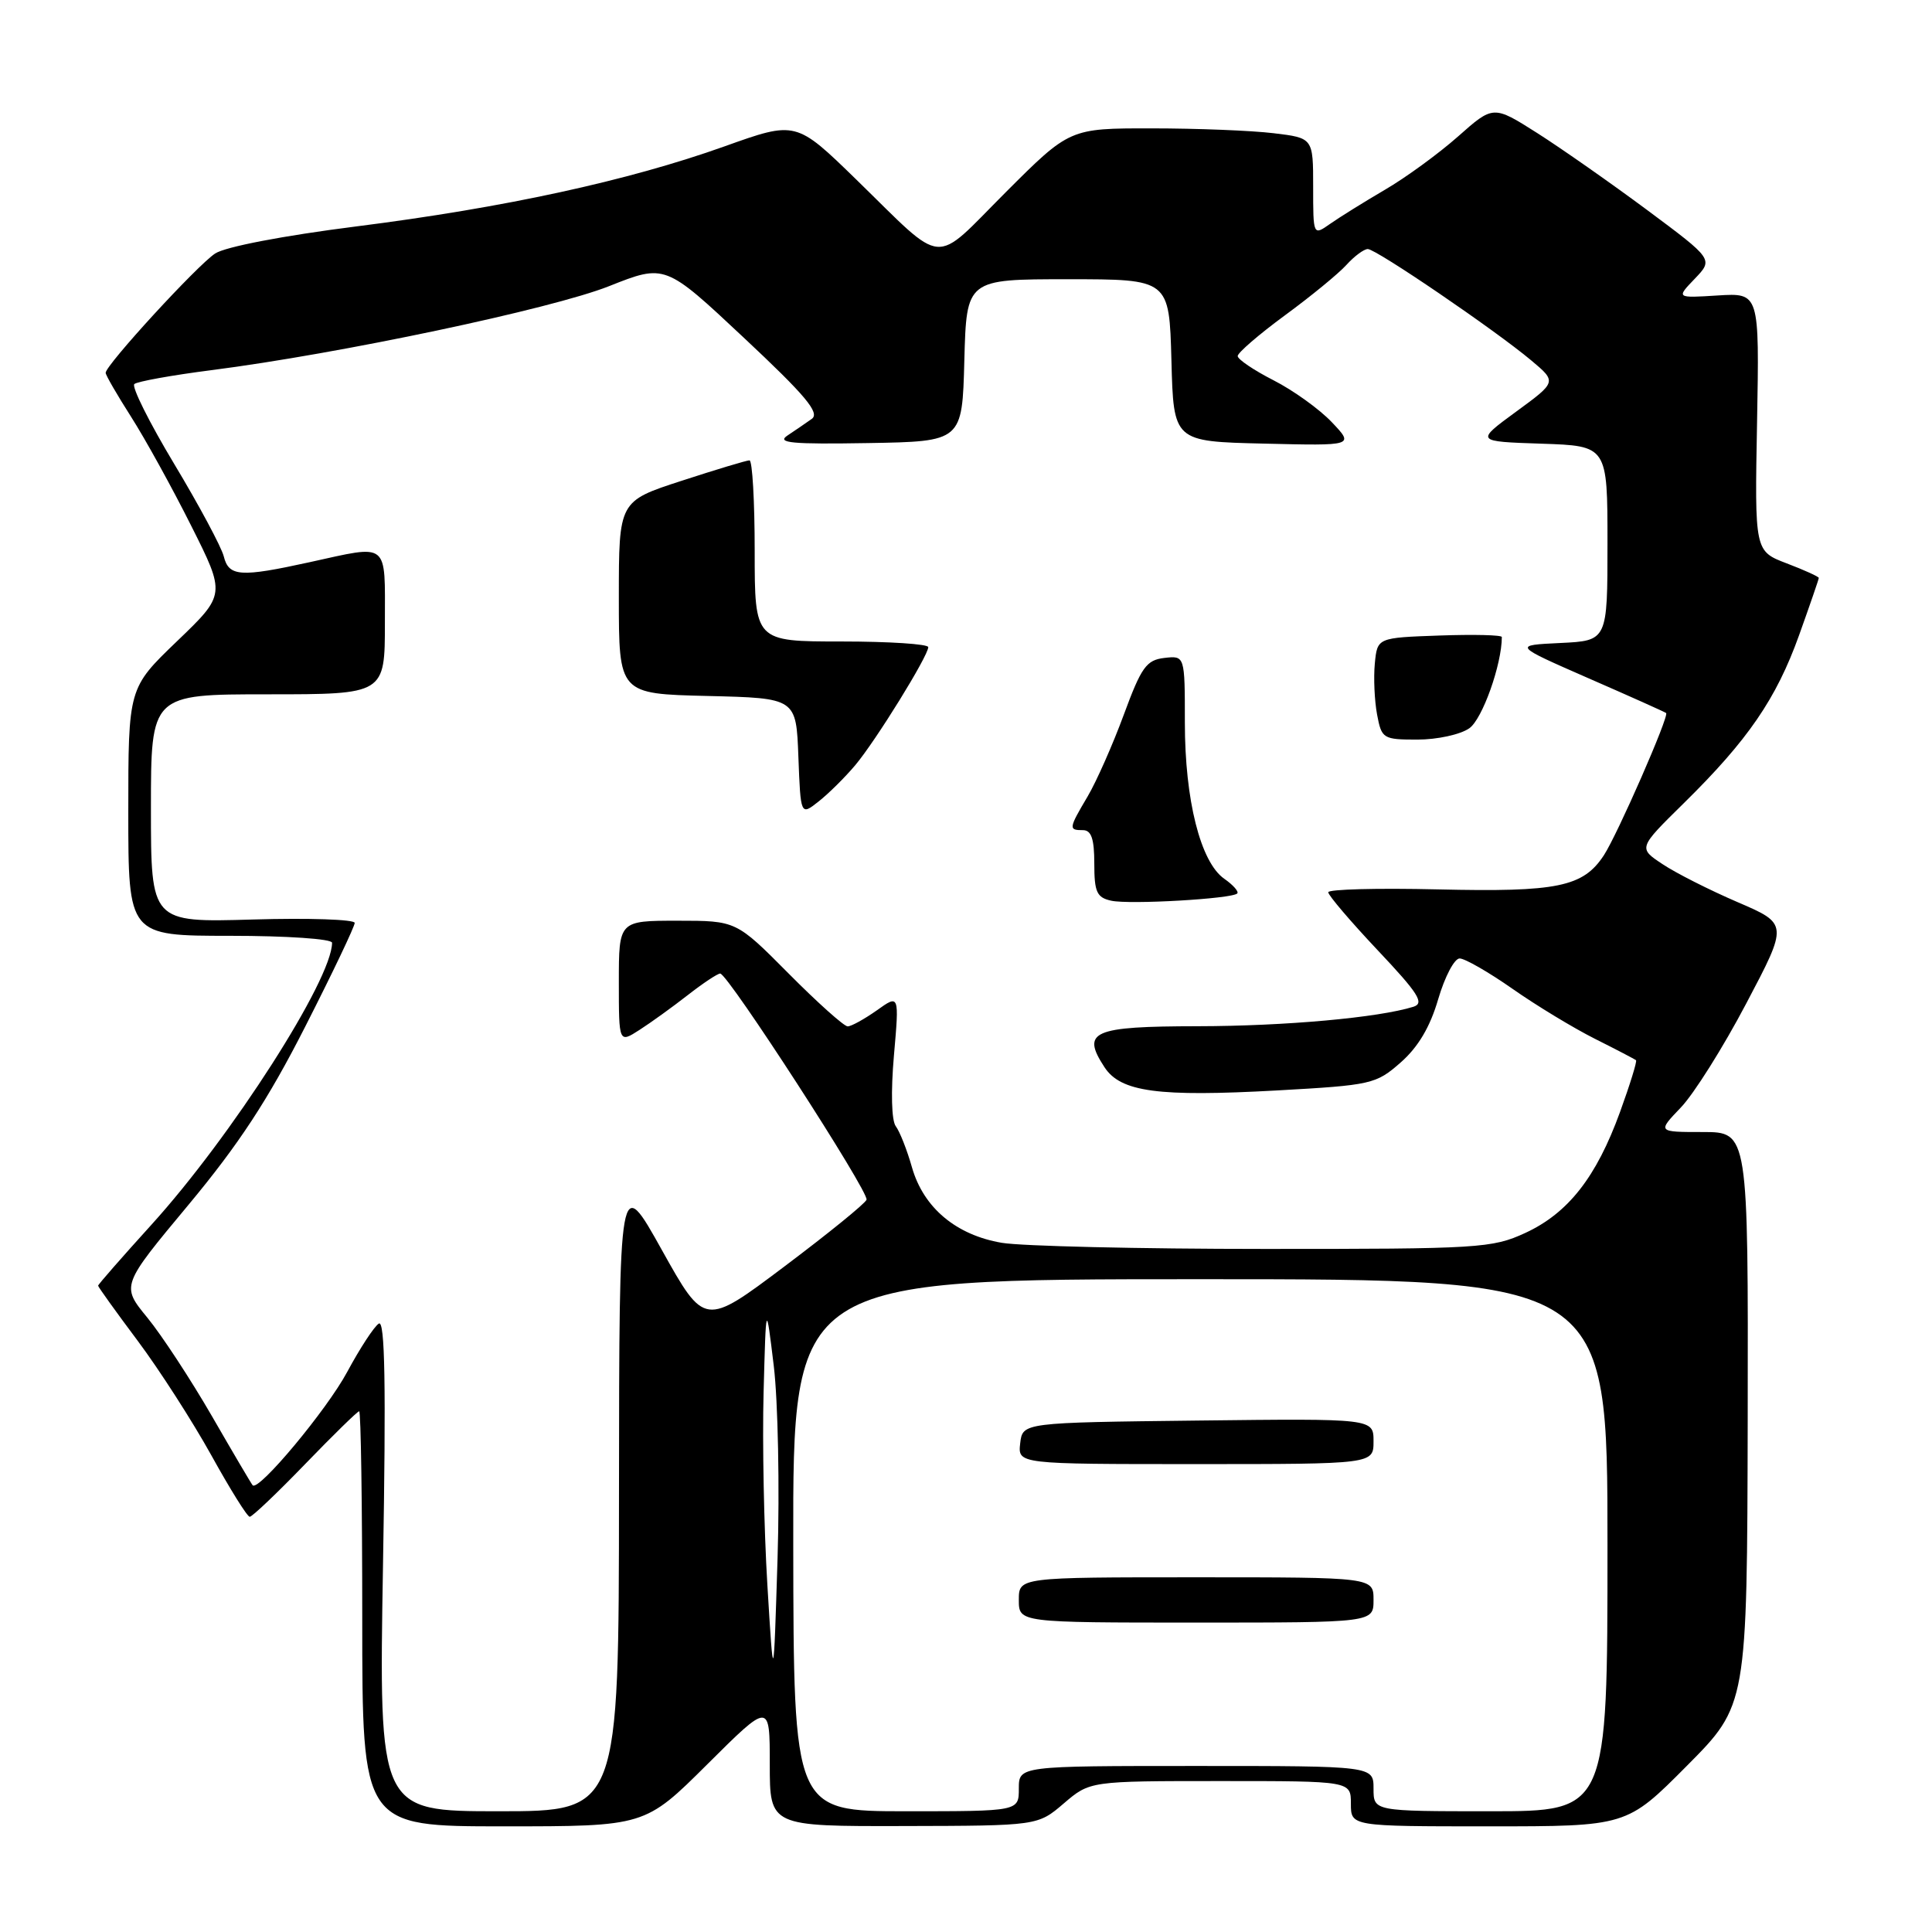 <?xml version="1.0" encoding="UTF-8" standalone="no"?>
<!DOCTYPE svg PUBLIC "-//W3C//DTD SVG 1.1//EN" "http://www.w3.org/Graphics/SVG/1.1/DTD/svg11.dtd" >
<svg xmlns="http://www.w3.org/2000/svg" xmlns:xlink="http://www.w3.org/1999/xlink" version="1.1" viewBox="0 0 256 256">
 <g >
 <path fill="currentColor"
d=" M 93.73 233.77 C 102.00 225.54 102.00 225.54 102.00 233.77 C 102.00 242.00 102.00 242.00 119.75 241.96 C 137.50 241.92 137.50 241.92 140.96 238.96 C 144.42 236.00 144.42 236.00 161.71 236.00 C 179.00 236.00 179.00 236.00 179.00 239.00 C 179.00 242.00 179.00 242.00 197.27 242.00 C 215.55 242.00 215.55 242.00 223.52 233.98 C 231.50 225.95 231.50 225.95 231.58 187.98 C 231.65 150.00 231.65 150.00 225.63 150.00 C 219.61 150.00 219.61 150.00 222.72 146.75 C 224.44 144.96 228.34 138.76 231.39 132.96 C 236.95 122.42 236.95 122.42 230.22 119.53 C 226.53 117.94 222.05 115.68 220.29 114.50 C 217.07 112.37 217.07 112.37 223.11 106.43 C 231.61 98.07 235.36 92.60 238.38 84.19 C 239.82 80.17 241.00 76.74 241.00 76.58 C 241.00 76.41 239.09 75.54 236.75 74.65 C 232.50 73.03 232.50 73.03 232.82 55.92 C 233.13 38.81 233.13 38.81 227.62 39.15 C 222.10 39.50 222.10 39.50 224.57 36.93 C 227.03 34.36 227.03 34.36 218.27 27.84 C 213.45 24.26 206.88 19.66 203.69 17.63 C 197.87 13.94 197.87 13.94 193.19 18.09 C 190.61 20.37 186.25 23.55 183.50 25.15 C 180.75 26.76 177.49 28.79 176.25 29.66 C 174.00 31.24 174.00 31.24 174.00 24.76 C 174.00 18.28 174.00 18.28 168.75 17.65 C 165.86 17.30 158.60 17.01 152.62 17.01 C 141.74 17.00 141.74 17.00 133.23 25.51 C 123.46 35.29 125.43 35.46 113.49 23.82 C 105.47 16.01 105.47 16.01 95.99 19.40 C 83.21 23.96 66.85 27.52 47.15 30.01 C 37.54 31.23 29.86 32.70 28.51 33.59 C 26.15 35.13 14.00 48.37 14.00 49.40 C 14.00 49.71 15.52 52.33 17.37 55.23 C 19.22 58.13 22.80 64.61 25.32 69.64 C 29.91 78.77 29.91 78.77 23.45 84.97 C 17.00 91.17 17.00 91.17 17.00 107.58 C 17.00 124.00 17.00 124.00 30.50 124.00 C 38.02 124.00 44.00 124.41 44.00 124.92 C 44.00 129.79 30.68 150.58 20.06 162.29 C 16.18 166.57 13.00 170.20 13.00 170.36 C 13.00 170.52 15.36 173.81 18.25 177.67 C 21.14 181.54 25.52 188.36 28.00 192.83 C 30.48 197.31 32.76 200.98 33.09 200.98 C 33.41 200.99 36.71 197.85 40.43 194.00 C 44.15 190.15 47.37 187.00 47.59 187.00 C 47.82 187.00 48.00 199.38 48.00 214.50 C 48.00 242.00 48.00 242.00 66.73 242.00 C 85.46 242.00 85.46 242.00 93.73 233.77 Z  M 50.75 207.35 C 51.16 183.48 51.01 174.88 50.20 175.38 C 49.58 175.76 47.70 178.64 46.01 181.78 C 43.31 186.81 34.29 197.63 33.48 196.81 C 33.32 196.64 30.89 192.52 28.09 187.66 C 25.28 182.80 21.43 176.92 19.52 174.59 C 16.05 170.36 16.05 170.36 24.97 159.65 C 31.66 151.61 35.51 145.73 40.44 136.04 C 44.05 128.95 47.00 122.76 47.00 122.29 C 47.00 121.83 40.92 121.62 33.50 121.84 C 20.00 122.23 20.00 122.23 20.00 107.12 C 20.00 92.00 20.00 92.00 35.50 92.00 C 51.00 92.00 51.00 92.00 51.00 82.50 C 51.00 71.63 51.66 72.16 41.00 74.50 C 31.84 76.51 30.32 76.41 29.65 73.72 C 29.33 72.47 26.38 66.96 23.08 61.47 C 19.79 55.99 17.41 51.23 17.80 50.89 C 18.18 50.55 22.77 49.72 28.00 49.05 C 44.97 46.88 73.09 40.94 80.70 37.92 C 88.13 34.97 88.13 34.97 98.55 44.74 C 106.74 52.41 108.67 54.71 107.57 55.50 C 106.80 56.05 105.35 57.04 104.34 57.71 C 102.86 58.69 104.93 58.88 115.00 58.71 C 127.50 58.50 127.50 58.50 127.78 47.75 C 128.07 37.00 128.07 37.00 141.50 37.00 C 154.93 37.00 154.93 37.00 155.22 47.75 C 155.50 58.50 155.50 58.50 167.47 58.78 C 179.44 59.07 179.44 59.07 176.47 55.94 C 174.84 54.22 171.36 51.72 168.75 50.39 C 166.14 49.06 164.00 47.61 164.00 47.18 C 164.00 46.74 166.81 44.32 170.25 41.79 C 173.69 39.27 177.36 36.26 178.41 35.10 C 179.45 33.95 180.73 33.00 181.24 33.00 C 182.35 33.00 198.11 43.74 202.89 47.75 C 206.29 50.60 206.29 50.60 200.89 54.55 C 195.50 58.50 195.50 58.50 204.25 58.79 C 213.00 59.08 213.00 59.08 213.00 71.99 C 213.00 84.90 213.00 84.90 206.75 85.20 C 200.50 85.50 200.50 85.50 210.50 89.88 C 216.00 92.28 220.62 94.35 220.77 94.48 C 221.21 94.85 214.31 110.60 212.52 113.33 C 209.77 117.52 206.39 118.22 190.56 117.85 C 182.55 117.66 176.00 117.83 176.00 118.23 C 176.00 118.63 178.94 122.08 182.54 125.90 C 187.95 131.63 188.78 132.93 187.29 133.40 C 182.64 134.85 170.32 135.96 158.72 135.98 C 144.74 136.00 143.24 136.66 146.35 141.41 C 148.50 144.70 153.47 145.36 169.20 144.49 C 181.74 143.79 182.32 143.66 185.60 140.78 C 187.92 138.74 189.50 136.07 190.57 132.39 C 191.44 129.43 192.71 127.00 193.41 127.00 C 194.10 127.00 197.25 128.81 200.41 131.02 C 203.56 133.23 208.48 136.21 211.32 137.64 C 214.17 139.07 216.63 140.35 216.78 140.49 C 216.94 140.62 215.98 143.71 214.66 147.35 C 211.53 155.97 207.80 160.74 202.11 163.37 C 197.73 165.39 196.02 165.50 167.50 165.49 C 151.00 165.49 135.36 165.12 132.75 164.68 C 126.68 163.65 122.37 160.03 120.84 154.68 C 120.19 152.38 119.22 149.93 118.70 149.24 C 118.13 148.50 118.03 144.66 118.45 139.87 C 119.16 131.75 119.16 131.75 116.18 133.88 C 114.53 135.04 112.80 136.00 112.32 136.00 C 111.84 136.00 108.32 132.85 104.50 129.00 C 97.55 122.00 97.55 122.00 89.78 122.00 C 82.00 122.00 82.00 122.00 82.00 130.12 C 82.00 138.23 82.00 138.23 84.75 136.46 C 86.26 135.49 89.14 133.41 91.14 131.85 C 93.15 130.28 95.08 129.00 95.43 129.00 C 96.44 129.00 115.18 157.96 114.82 158.97 C 114.65 159.47 109.74 163.45 103.93 167.82 C 93.36 175.77 93.36 175.77 87.70 165.63 C 82.05 155.50 82.05 155.50 82.02 197.75 C 82.00 240.00 82.00 240.00 66.10 240.00 C 50.20 240.00 50.20 240.00 50.75 207.35 Z  M 163.94 118.39 C 164.18 118.15 163.41 117.27 162.22 116.44 C 159.07 114.24 157.00 106.01 157.00 95.75 C 157.00 86.87 157.00 86.87 154.28 87.18 C 151.90 87.46 151.23 88.40 148.91 94.70 C 147.45 98.66 145.30 103.52 144.13 105.51 C 141.59 109.80 141.57 110.00 143.50 110.00 C 144.61 110.00 145.00 111.16 145.00 114.43 C 145.00 118.21 145.33 118.93 147.25 119.35 C 149.70 119.88 163.23 119.10 163.94 118.39 Z  M 113.31 101.41 C 116.04 98.17 122.99 86.92 123.00 85.75 C 123.00 85.34 117.83 85.00 111.50 85.00 C 100.00 85.00 100.00 85.00 100.00 73.00 C 100.00 66.40 99.69 61.00 99.31 61.00 C 98.93 61.00 94.88 62.22 90.31 63.71 C 82.00 66.41 82.00 66.41 82.00 79.17 C 82.00 91.94 82.00 91.94 93.75 92.22 C 105.50 92.50 105.50 92.50 105.79 100.29 C 106.09 108.08 106.09 108.08 108.47 106.20 C 109.78 105.17 111.96 103.01 113.31 101.41 Z  M 194.69 96.50 C 196.42 95.30 199.00 88.04 199.00 84.41 C 199.00 84.14 195.29 84.05 190.75 84.21 C 182.50 84.50 182.50 84.50 182.17 87.93 C 181.99 89.82 182.13 92.86 182.47 94.68 C 183.07 97.88 183.26 98.00 187.82 98.00 C 190.43 98.00 193.52 97.33 194.69 96.50 Z  M 105.11 204.75 C 105.06 169.50 105.06 169.50 159.03 169.50 C 213.00 169.50 213.00 169.50 213.00 204.75 C 213.00 240.00 213.00 240.00 197.50 240.00 C 182.00 240.00 182.00 240.00 182.00 237.00 C 182.00 234.00 182.00 234.00 158.50 234.00 C 135.00 234.00 135.00 234.00 135.00 237.00 C 135.00 240.00 135.00 240.00 120.08 240.00 C 105.16 240.00 105.16 240.00 105.11 204.75 Z  M 182.00 212.00 C 182.00 209.00 182.00 209.00 158.50 209.00 C 135.00 209.00 135.00 209.00 135.00 212.00 C 135.00 215.00 135.00 215.00 158.50 215.00 C 182.00 215.00 182.00 215.00 182.00 212.00 Z  M 182.00 190.98 C 182.00 187.96 182.00 187.96 158.75 188.23 C 135.50 188.50 135.50 188.50 135.18 191.25 C 134.87 194.00 134.87 194.00 158.43 194.00 C 182.00 194.00 182.00 194.00 182.00 190.98 Z  M 101.68 210.00 C 101.23 202.57 101.00 191.10 101.18 184.50 C 101.50 172.50 101.50 172.50 102.53 181.00 C 103.09 185.68 103.32 197.15 103.03 206.50 C 102.50 223.50 102.50 223.50 101.68 210.00 Z "/>
</g>
</svg>